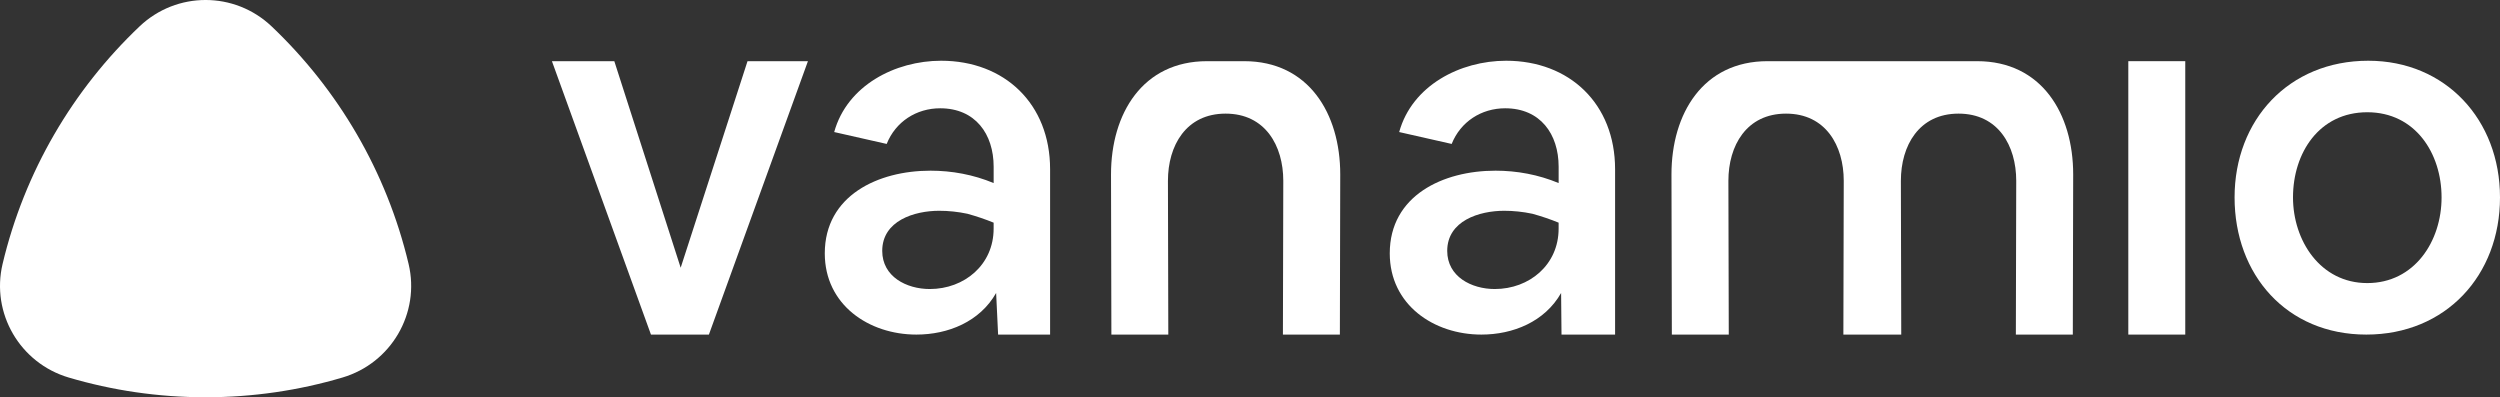 <?xml version="1.0" encoding="UTF-8"?><svg id="Layer_2" xmlns="http://www.w3.org/2000/svg" viewBox="0 0 1546.4 245.73"><rect x="0" y="0" width="1546.4" height="245.73" fill="#333333" stroke="none"/><defs><style>.cls-1{fill:#fff;}</style></defs><g id="Layer_1-2"><g><path class="cls-1" d="M341.4,37.84h38.59l41.05,127.77,41.35-127.77h37.37l-61.26,169.12h-35.84"/><path class="cls-1" d="M575.42,105.57c13.48,0,26.65,2.45,39.21,7.66v-10.11c0-20.22-11.33-36.14-33.08-36.14-14.7,0-27.57,8.27-33.08,22.05l-32.47-7.35c7.96-28.79,37.68-44.11,66.16-44.11,39.21,0,67.39,26.65,67.39,67.08v102.31h-32.16l-1.22-25.73c-10.11,17.77-29.71,25.73-49.32,25.73-29.4,0-56.67-18.38-56.67-50.23,0-35.84,33.08-51.15,65.24-51.15Zm-.31,73.21c21.44,0,39.51-15.01,39.51-37.37v-3.68c-5.21-2.14-10.72-3.98-16.23-5.51-5.82-1.23-11.64-1.84-17.46-1.84-15.32,0-35.22,6.13-35.22,24.81,0,15.93,15.01,23.59,29.41,23.59Z"/><path class="cls-1" d="M769.6,37.84h-22.97c-39.8,0-59.4,32.36-59.4,70.03l.23,99.09h35.21l-.23-95.11c0-21.75,11.17-41.57,35.67-41.57s35.68,19.82,35.68,41.57l-.23,95.11h35.23l.23-99.09c0-37.68-19.6-70.03-59.42-70.03Z"/><path class="cls-1" d="M1200,37.84h22.97c39.82,0,59.42,32.36,59.42,70.03l-.23,99.09h-35.23l.23-95.11c0-21.75-11.18-41.57-35.68-41.57s-35.67,19.82-35.67,41.57l.23,95.11h-35.8l.23-95.11c0-21.75-11.18-41.57-35.68-41.57s-35.67,19.82-35.67,41.57l.23,95.11h-35.21l-.23-99.09c0-37.68,19.6-70.03,59.4-70.03h106.7Z"/><path class="cls-1" d="M924.9,105.57c13.48,0,26.65,2.45,39.21,7.66v-10.11c0-20.22-11.33-36.14-33.08-36.14-14.7,0-27.57,8.27-33.08,22.05l-32.47-7.35c7.96-28.79,37.68-44.11,66.16-44.11,39.21,0,67.39,26.65,67.39,67.08v102.31h-33.14l-.25-25.73c-10.11,17.77-29.71,25.73-49.32,25.73-29.4,0-56.67-18.38-56.67-50.23,0-35.84,33.08-51.15,65.24-51.15Zm-.31,73.21c21.44,0,39.51-15.01,39.51-37.37v-3.68c-5.21-2.14-10.72-3.98-16.23-5.51-5.82-1.23-11.64-1.84-17.46-1.84-15.32,0-35.22,6.13-35.22,24.81,0,15.93,15.01,23.59,29.41,23.59Z"/><path class="cls-1" d="M1464.92,37.57c47.78,0,81.48,36.45,81.48,84.54s-33.39,84.85-82.7,84.85-81.48-37.06-81.48-84.85,33.39-84.54,82.7-84.54Zm-46.56,84.54c0,26.65,16.85,52.99,45.95,52.99s45.95-25.73,45.95-52.99-16.23-52.68-45.95-52.68-45.95,25.12-45.95,52.68Z"/><rect class="cls-1" x="1316.49" y="37.84" width="35.23" height="169.12"/></g><path class="cls-1" d="M252.74,163.26c7.25,30.55-10.79,61.35-40.9,70.26-26.84,7.95-55.26,12.21-84.68,12.21s-57.83-4.27-84.67-12.21C12.39,224.61-5.65,193.81,1.6,163.26,15.16,106.14,45.17,55.4,86.35,16.31c22.91-21.75,58.74-21.75,81.65,0,41.17,39.09,71.18,89.83,84.74,146.95Z"/></g></svg>
